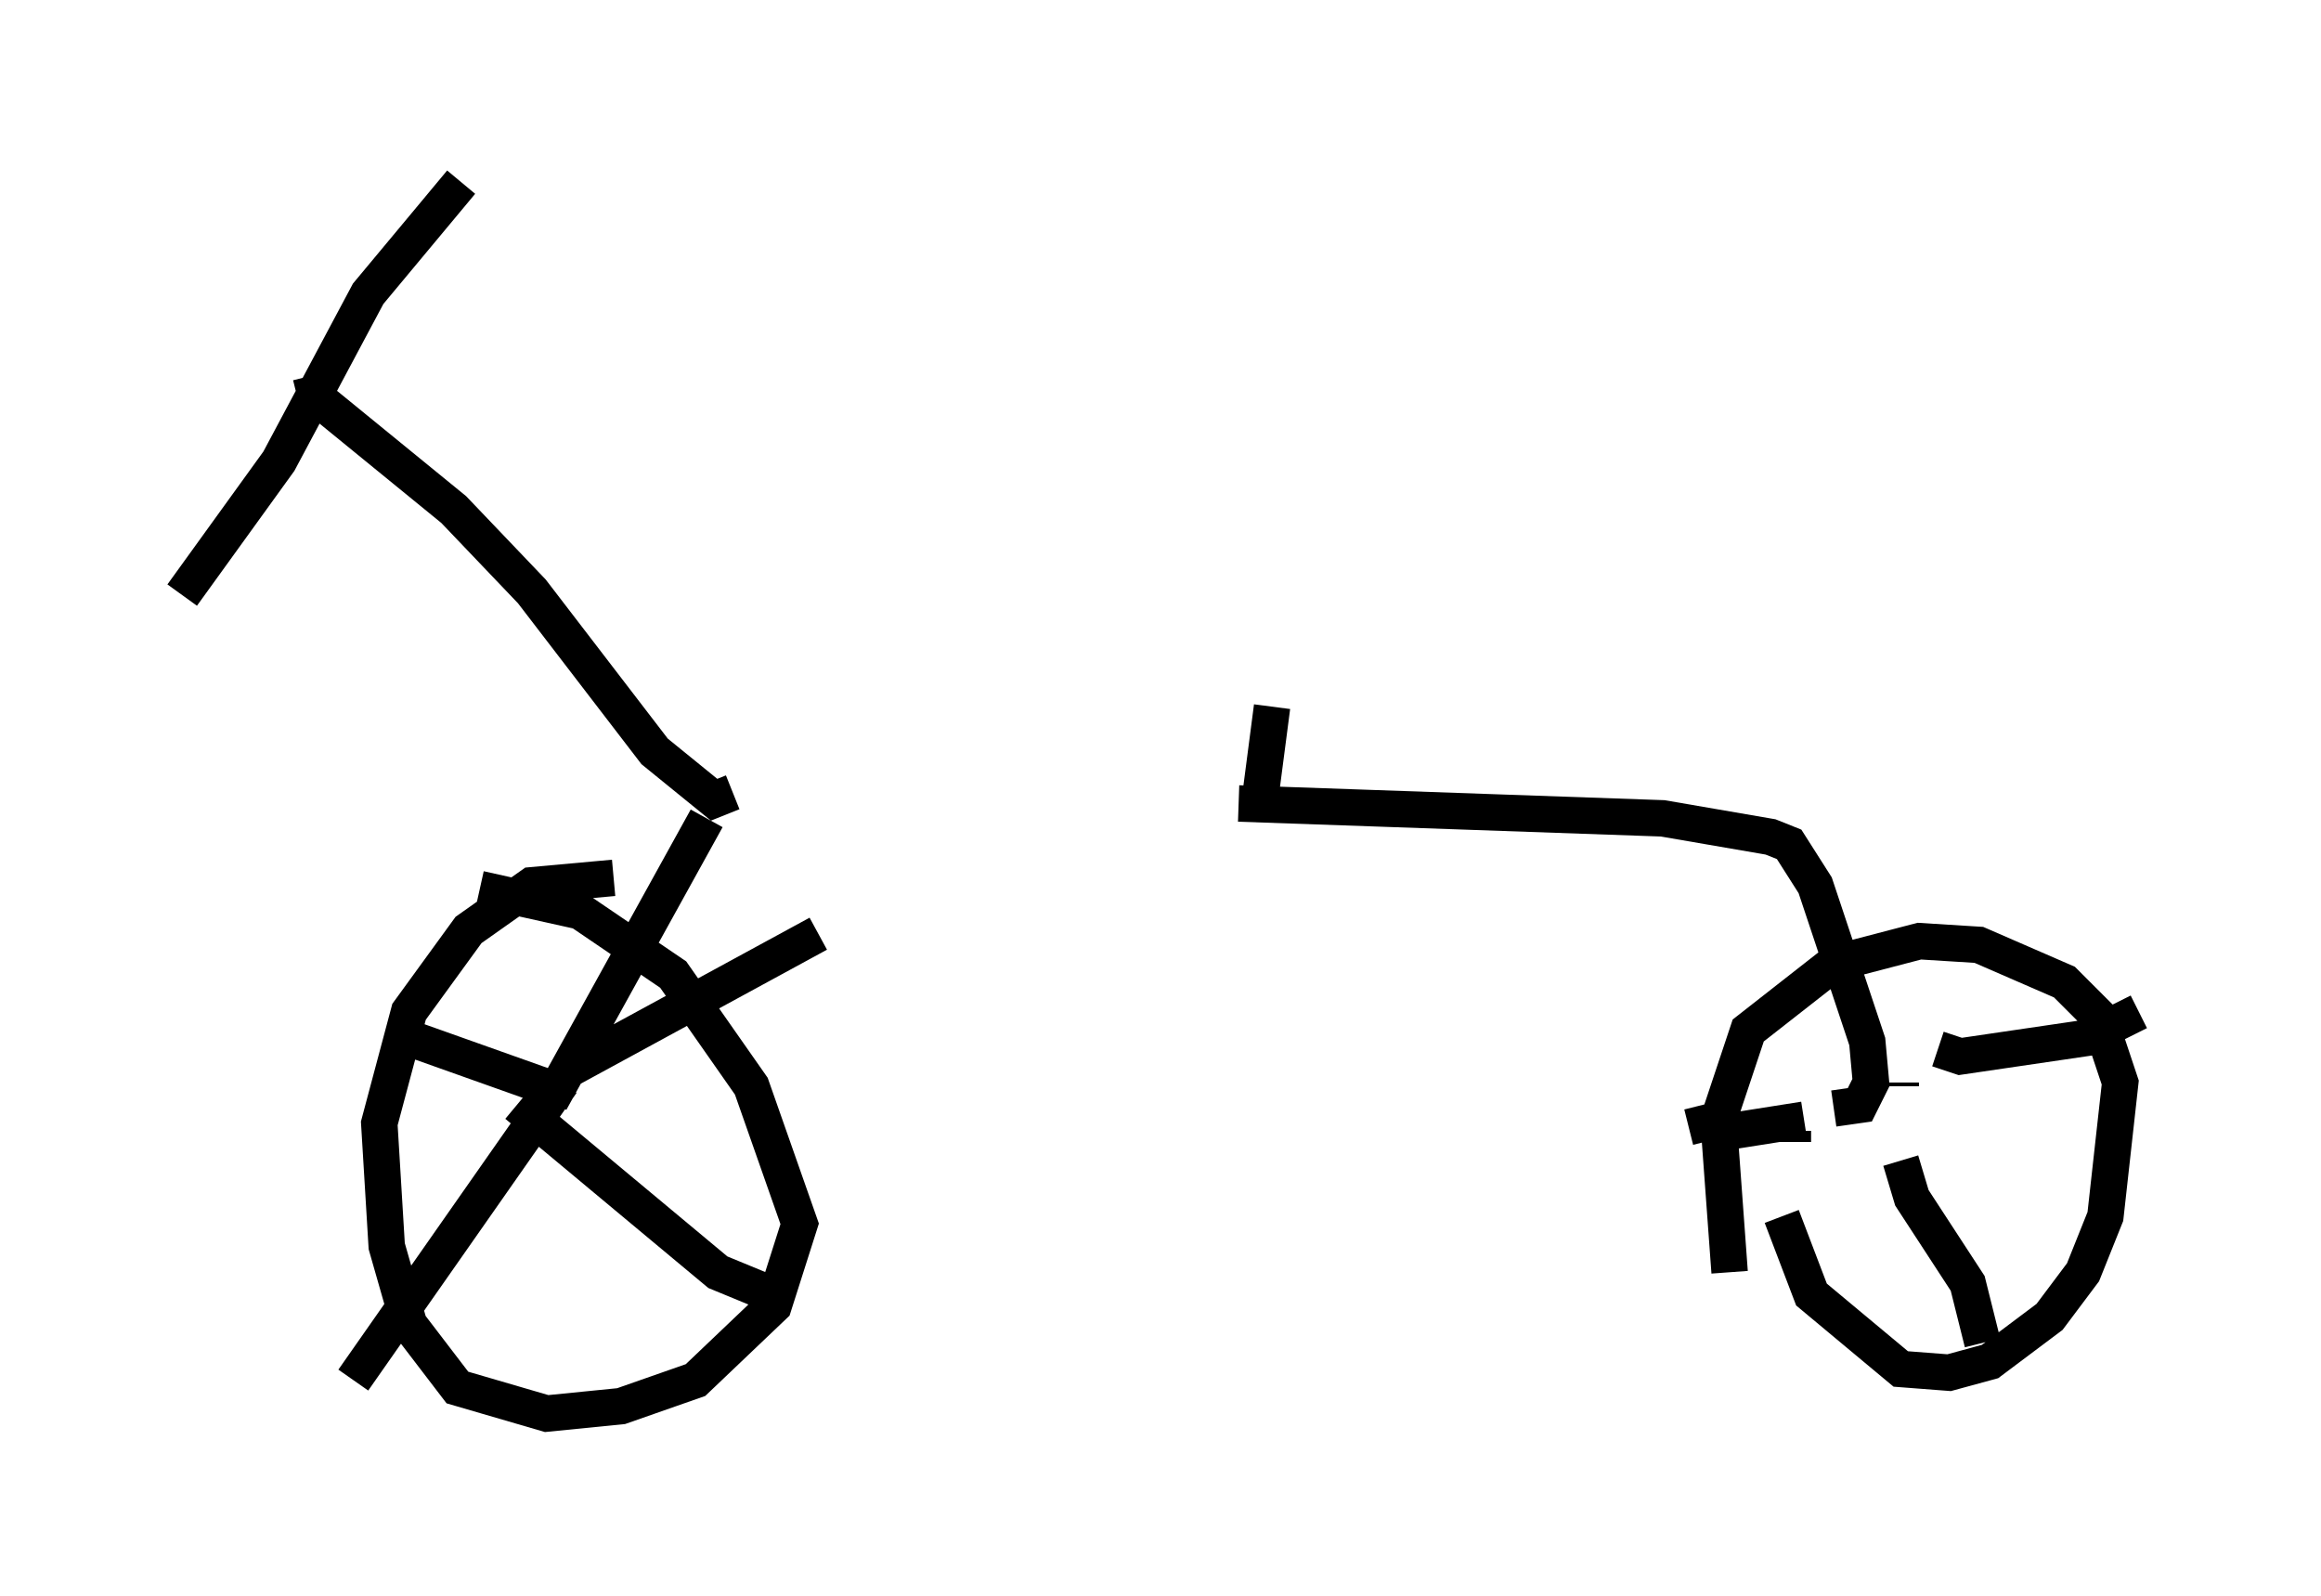 <?xml version="1.0" encoding="utf-8" ?>
<svg baseProfile="full" height="43.79" version="1.1" width="63.696" xmlns="http://www.w3.org/2000/svg" xmlns:ev="http://www.w3.org/2001/xml-events" xmlns:xlink="http://www.w3.org/1999/xlink"><defs /><rect fill="white" height="43.79" width="63.696" x="0" y="0" /><path d="M18.986, 22.559 m15.006, -0.51 l11.638, 0.408 2.96, 0.51 l0.51, 0.204 0.715, 1.123 l1.429, 4.288 0.102, 1.123 l-0.306, 0.613 -0.715, 0.102 m-30.932, -7.963 l-4.288, 7.758 m1.735, -6.125 l-2.246, 0.204 -1.735, 1.225 l-1.633, 2.246 -0.817, 3.063 l0.204, 3.369 0.613, 2.144 l1.327, 1.735 2.45, 0.715 l2.042, -0.204 2.042, -0.715 l2.144, -2.042 0.715, -2.246 l-1.327, -3.777 -2.144, -3.063 l-2.552, -1.735 -2.756, -0.613 m2.348, 5.615 l-4.594, -1.633 m4.594, 1.021 l6.942, -3.777 m-7.044, 4.083 l-5.717, 8.167 m4.492, -7.554 l5.513, 4.594 1.735, 0.715 m27.767, -4.594 l0.0, 0.306 m-0.306, 2.042 l0.817, 2.144 2.45, 2.042 l1.327, 0.102 1.123, -0.306 l1.633, -1.225 0.919, -1.225 l0.613, -1.531 0.408, -3.675 l-0.613, -1.838 -0.919, -0.919 l-2.348, -1.021 -1.633, -0.102 l-2.348, 0.613 -2.348, 1.838 l-0.817, 2.45 0.306, 4.185 m0.102, -4.288 l-1.225, 0.306 m1.225, 0.102 l1.94, -0.306 m2.654, -1.021 l0.0, 0.102 m1.021, -1.021 l0.613, 0.204 3.471, -0.51 l1.429, -0.715 m-1.94, 0.0 l0.0, 0.0 m-4.594, 4.083 l0.306, 1.021 1.531, 2.348 l0.408, 1.633 m-34.3, -15.109 l-0.51, 0.204 -1.633, -1.327 l-3.369, -4.39 -2.144, -2.246 l-3.879, -3.165 -0.408, 0.102 m-3.165, 5.41 l2.654, -3.675 2.45, -4.594 l2.552, -3.063 m21.948, 16.742 l0.306, -2.348 " fill="none" stroke="black" stroke-width="1" /></svg>